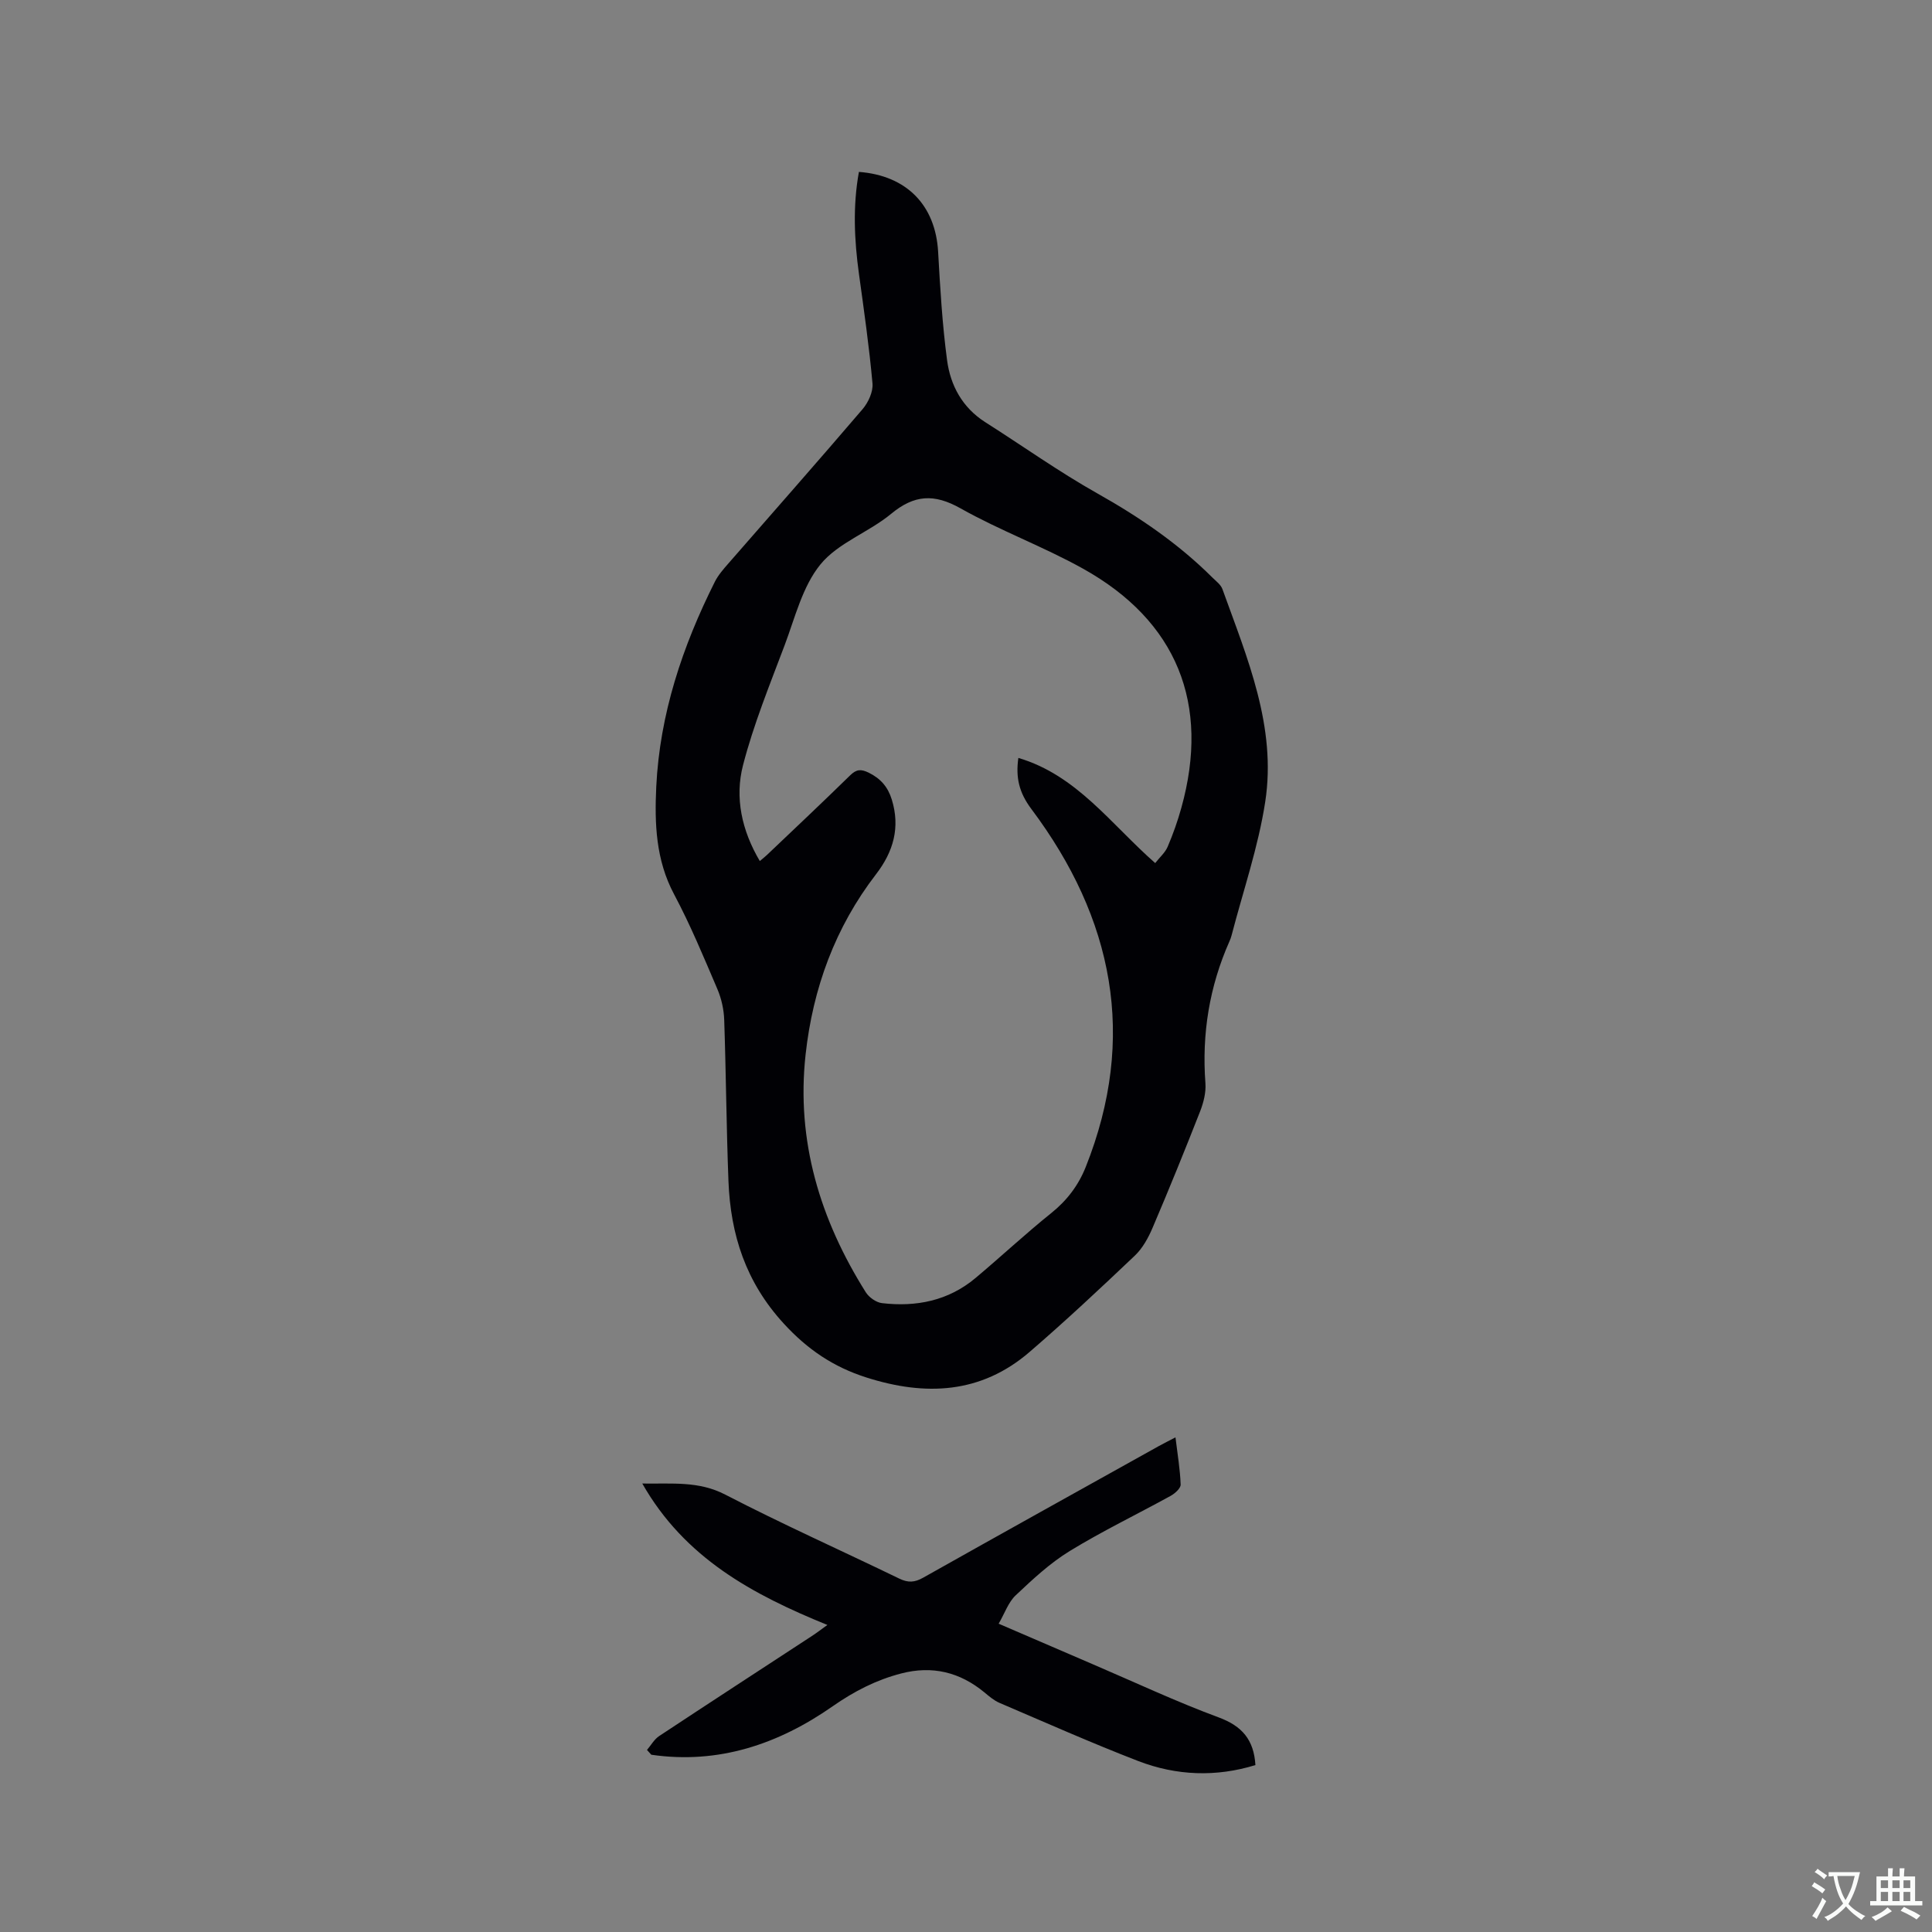 <svg enable-background="new 0 0 400 400" viewBox="0 0 400 400" xmlns="http://www.w3.org/2000/svg"><rect x="0" y="0" width="400" height="400" fill="#808080" stroke="none"/><path d="m177.83 35.59c9.92.75 15.86 6.93 16.4 16.56.42 7.49.86 15 1.85 22.42.7 5.26 3.18 9.83 7.91 12.84 7.76 4.93 15.28 10.29 23.28 14.79 8.66 4.87 16.73 10.38 23.76 17.39.75.74 1.73 1.46 2.06 2.38 5.13 14.25 11.25 28.48 8.86 44.05-1.44 9.36-4.58 18.45-6.97 27.66-.11.41-.25.81-.43 1.2-4.16 9.38-5.75 19.16-4.98 29.4.14 1.91-.39 4-1.1 5.82-3.17 8.08-6.43 16.12-9.84 24.1-.89 2.09-2.08 4.26-3.7 5.79-7.14 6.78-14.33 13.51-21.78 19.93-10.08 8.68-21.59 9.16-33.78 5.27-6.8-2.17-12.17-5.77-17.13-11.19-7.85-8.57-10.99-18.39-11.42-29.46-.43-11.12-.5-22.25-.88-33.37-.07-2.15-.57-4.41-1.41-6.38-2.83-6.62-5.59-13.3-8.97-19.64-3.79-7.11-4.05-14.65-3.69-22.26.73-15.05 5.42-29.06 12.13-42.44.7-1.39 1.78-2.62 2.82-3.81 9.26-10.63 18.6-21.2 27.76-31.92 1.19-1.39 2.21-3.61 2.06-5.33-.68-7.58-1.76-15.12-2.8-22.66-.98-7.07-1.29-14.1-.01-21.14zm61.34 143.1c.94-1.2 2.06-2.16 2.58-3.38 1.12-2.62 2.08-5.33 2.84-8.08 5.99-21.5-.91-38.67-20.39-49.51-8.21-4.57-17.14-7.86-25.33-12.47-5.47-3.08-9.59-2.83-14.38 1.14-4.63 3.83-10.98 5.99-14.63 10.47-3.72 4.57-5.25 10.99-7.41 16.73-3.09 8.2-6.42 16.36-8.61 24.81-1.75 6.74-.27 13.55 3.47 19.87.68-.58 1.1-.89 1.48-1.26 5.76-5.48 11.55-10.93 17.23-16.49 1.29-1.26 2.22-1.33 3.83-.55 2.47 1.21 3.98 2.96 4.78 5.55 1.79 5.78.34 10.8-3.24 15.46-8.49 11.02-13.09 23.64-14.6 37.35-1.97 17.9 3 34.17 12.46 49.22.67 1.06 2.15 2.11 3.36 2.25 7.1.83 13.75-.49 19.37-5.21 5.28-4.43 10.32-9.14 15.69-13.45 3.26-2.62 5.61-5.74 7.12-9.53 10.71-26.88 5.69-51.5-11.24-74.09-2.59-3.45-3.28-6.55-2.71-10.6 12.09 3.57 19.11 13.66 28.33 21.77z" fill="#010105"/><path d="m133.95 362.31c.83-.97 1.49-2.19 2.51-2.87 10.51-6.95 21.08-13.82 31.63-20.72 1.03-.67 2-1.42 3.21-2.29-15.46-6.29-29.54-13.84-38.32-29.28 6.24.09 11.68-.55 17.17 2.29 11.83 6.13 24.03 11.57 36.03 17.39 1.83.89 3.18.81 4.94-.18 16.24-9.14 32.53-18.19 48.81-27.26.99-.55 2-1.05 3.44-1.8.43 3.54.96 6.65 1.07 9.77.03.76-1.17 1.84-2.05 2.33-6.95 3.83-14.13 7.28-20.89 11.42-4.09 2.5-7.7 5.87-11.21 9.18-1.53 1.44-2.27 3.72-3.53 5.88 6.74 2.91 13.14 5.67 19.55 8.42 8.66 3.71 17.2 7.72 26.03 10.99 4.81 1.78 7.26 4.61 7.58 9.86-8.09 2.5-16.32 2.23-24.3-.85-9.67-3.74-19.15-7.95-28.69-12.03-1.14-.49-2.14-1.36-3.11-2.16-5.09-4.21-10.8-5.6-17.23-3.93-5.17 1.34-9.73 3.68-14.17 6.78-11.25 7.86-23.66 12.07-37.57 10.05-.31-.33-.61-.66-.9-.99z" fill="#010105"/><g fill="#fafbfa"><path d="m377.9 391.2c-.2.3-.4.5-.6.8-.7-.6-1.4-1-2.2-1.5.2-.3.4-.5.5-.8.6.4 1.4.8 2.3 1.5zm-1.8 6.1c-.2-.2-.5-.4-.9-.6.4-.6.8-1.2 1.2-1.9s.7-1.3.9-1.9c.3.3.5.5.8.7-.7 1.3-1.4 2.6-2 3.7zm2.2-9c-.3.3-.5.5-.6.8-.6-.6-1.3-1.1-2-1.5.3-.3.5-.5.6-.7.6.5 1.3.9 2 1.4zm.3.2v-.9h2 4.5c-.3 1.3-.6 2.5-1 3.6s-.9 2.1-1.4 3c.4.5 1 1 1.6 1.4s1.2.8 1.9 1.1c-.3.2-.5.4-.8.8-.4-.3-1-.7-1.6-1.2s-1.2-1.1-1.6-1.6c-.5.6-1.1 1.1-1.7 1.6s-1.4.9-2.1 1.4c-.1-.3-.3-.5-.7-.8.6-.2 1.2-.5 1.9-1s1.4-1.1 2-1.8c-.5-.8-.9-1.6-1.2-2.5s-.6-2-.8-3.2c-.4.1-.7.1-1 .1zm2.5 2.7c.3 1 .7 1.7 1 2.2.3-.5.6-1.1 1-2s.6-1.9.9-3h-3.2-.4c.1.9.3 1.8.7 2.8z"/><path d="m396.5 388.5v1.5 3.6h1.5v.9c-.4 0-1 0-1.7 0h-7.9c-.5 0-.9 0-1.2 0v-.9h1.3v-3.5c0-.7 0-1.2 0-1.6h2.4c0-.8 0-1.4 0-1.7h1c0 .3-.1.8-.1 1.7h1.5c0-.8 0-1.4 0-1.7h1c0 .3-.1.9-.1 1.7zm-8.2 9.2c-.2-.3-.5-.5-.8-.8.8-.3 1.4-.6 1.9-.9s1-.7 1.4-1.1c.3.3.6.5.9.8-1.6 1-2.8 1.6-3.4 2zm2.6-6.8v-1.6h-1.5v1.6zm0 2.7v-1.9h-1.5v1.9zm2.4-2.7v-1.6h-1.5v1.6zm0 2.7v-1.9h-1.5v1.9zm.2 2 .7-.8c.4.2.9.5 1.6.8s1.3.7 1.8 1c-.3.3-.5.5-.8.8-.4-.3-1.5-1-3.3-1.8zm2-4.7v-1.6h-1.4v1.6zm0 2.7v-1.9h-1.4v1.9z"/></g></svg>